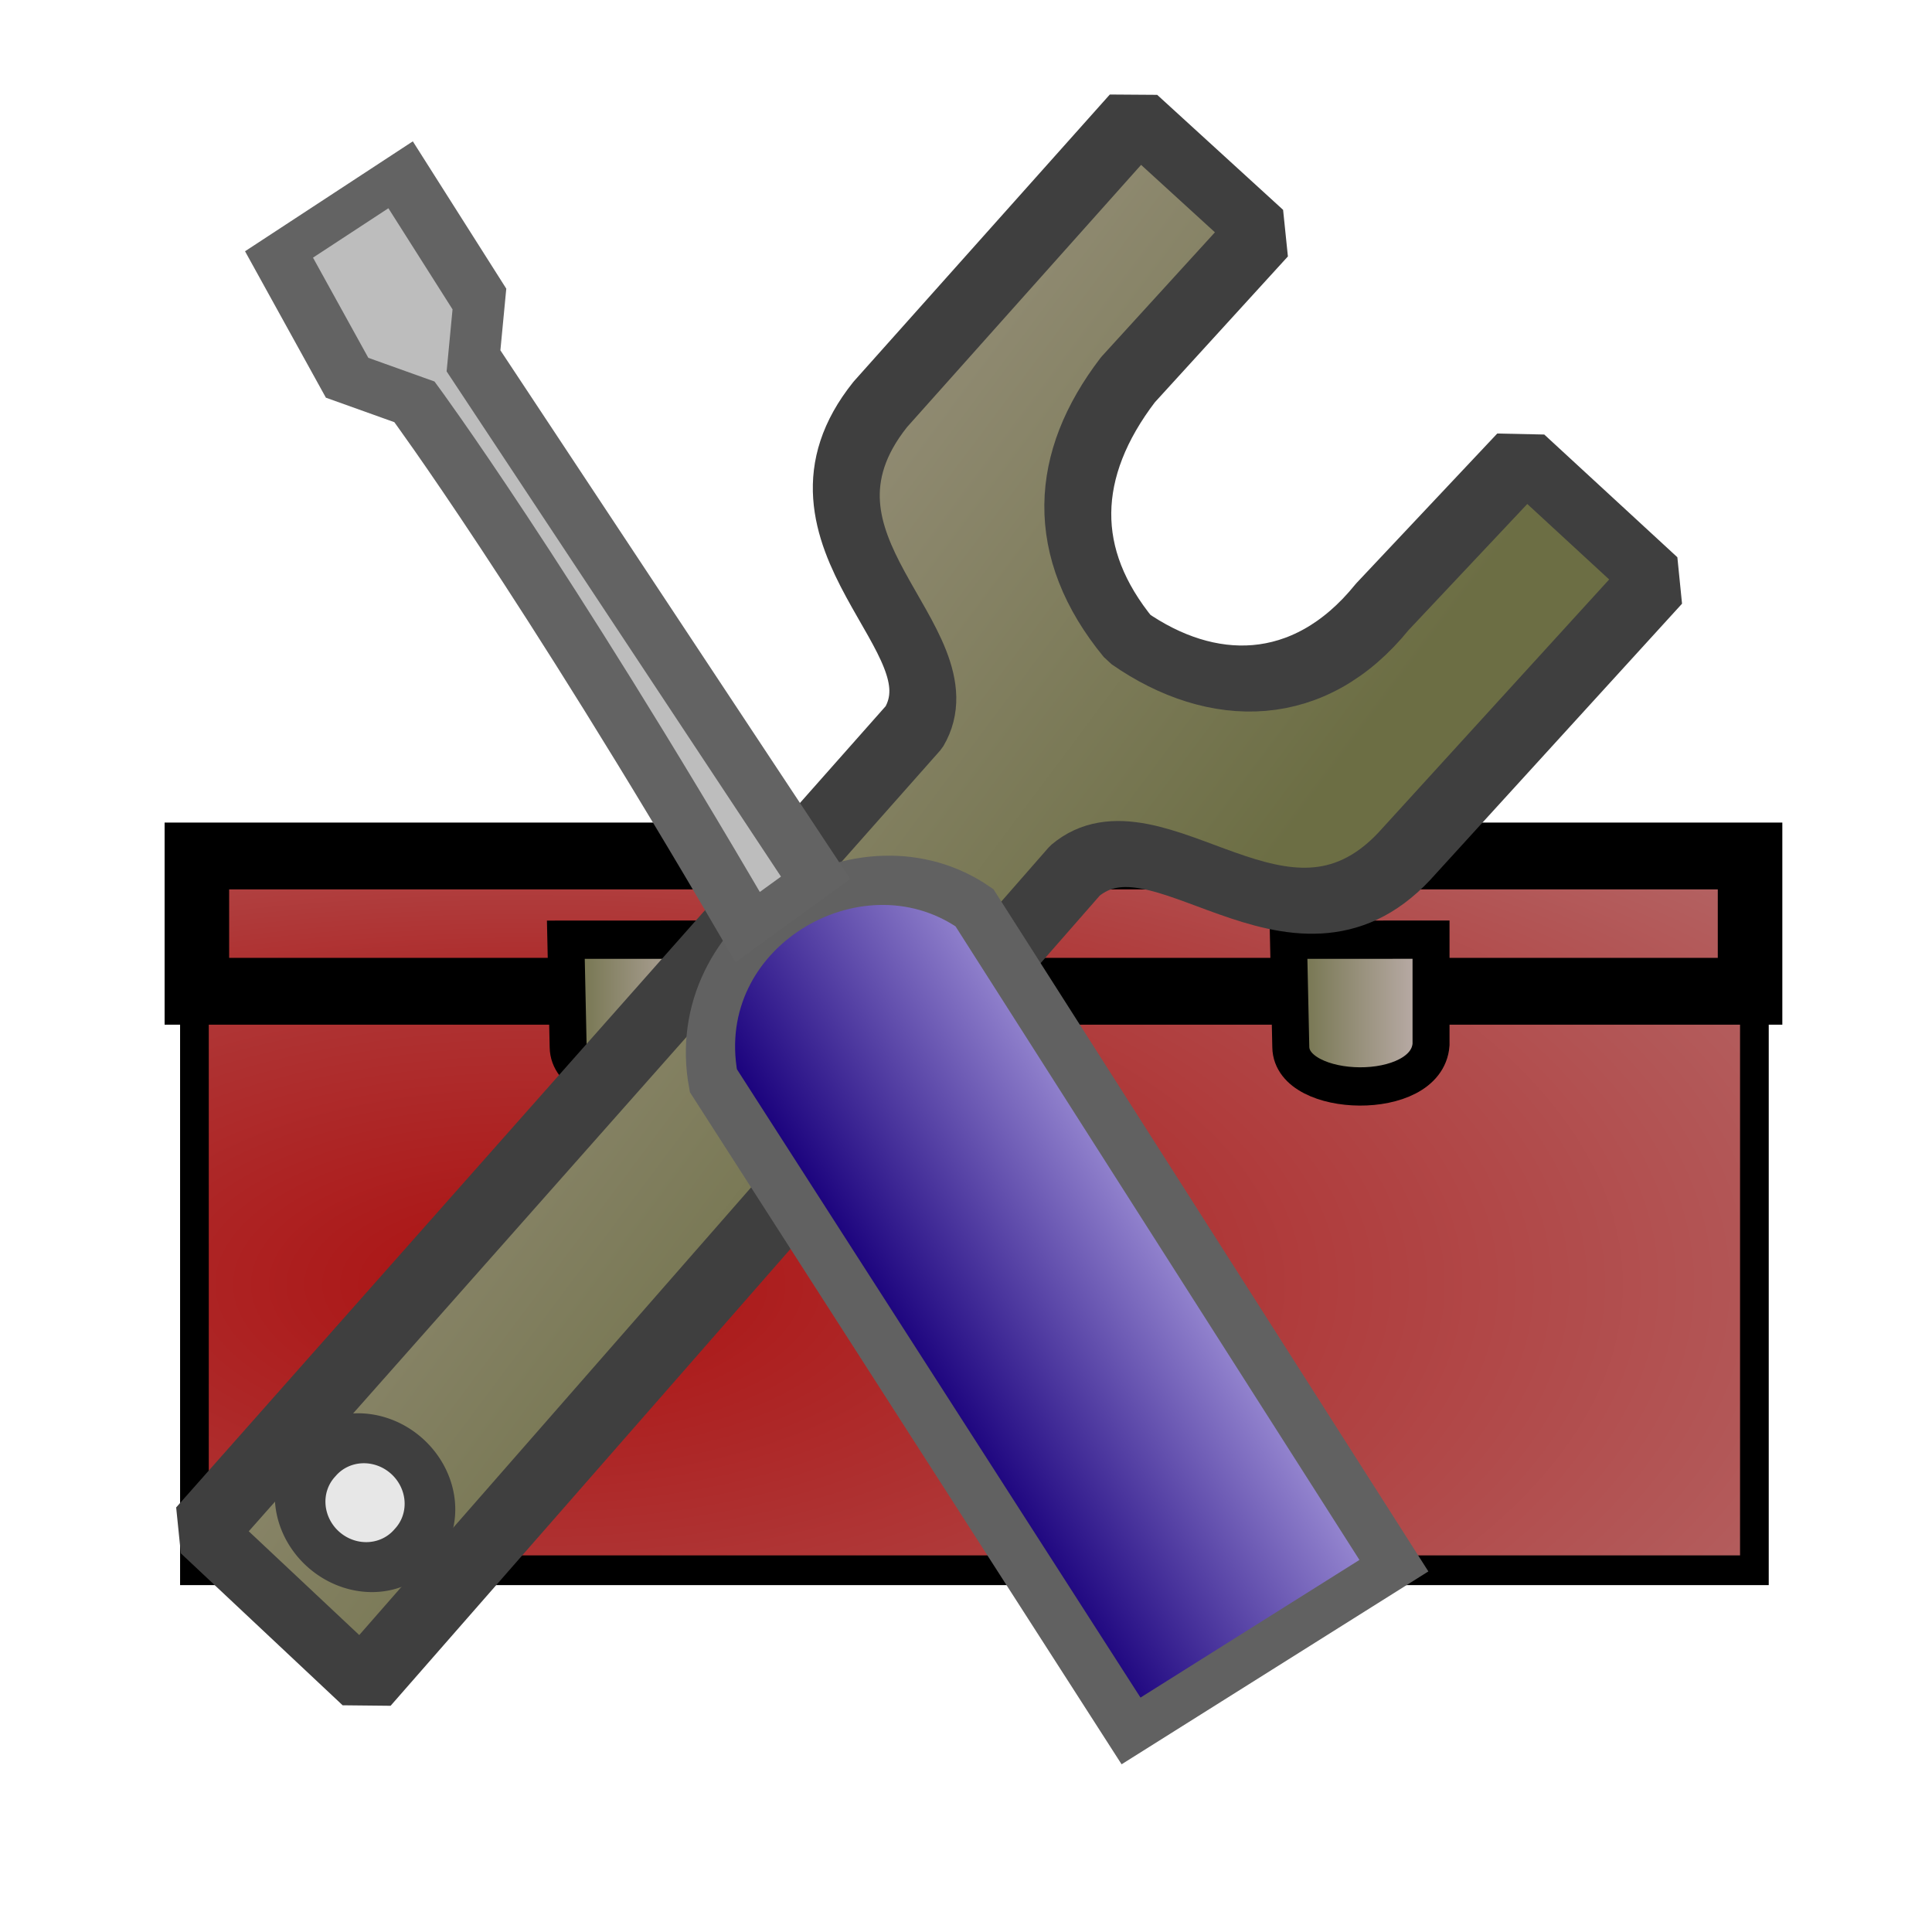 <?xml version="1.0" encoding="UTF-8" standalone="no"?>
<!DOCTYPE svg PUBLIC "-//W3C//DTD SVG 20010904//EN"
"http://www.w3.org/TR/2001/REC-SVG-20010904/DTD/svg10.dtd">
<!-- Created with Inkscape (http://www.inkscape.org/) -->
<svg
   width="64pt"
   height="64pt"
   id="svg10266"
   sodipodi:version="0.32"
   inkscape:version="0.40"
   sodipodi:docbase="/home/bryan/projects/PhotoTool/src/icons"
   sodipodi:docname="prefs.svg"
   inkscape:export-filename="/home/bryan/projects/PhotoTool/src/icons/prefs.png"
   inkscape:export-xdpi="27.000000"
   inkscape:export-ydpi="27.000000"
   xmlns="http://www.w3.org/2000/svg"
   xmlns:cc="http://web.resource.org/cc/"
   xmlns:inkscape="http://www.inkscape.org/namespaces/inkscape"
   xmlns:sodipodi="http://sodipodi.sourceforge.net/DTD/sodipodi-0.dtd"
   xmlns:rdf="http://www.w3.org/1999/02/22-rdf-syntax-ns#"
   xmlns:dc="http://purl.org/dc/elements/1.1/"
   xmlns:xlink="http://www.w3.org/1999/xlink">
  <defs
     id="defs3">
    <linearGradient
       id="linearGradient35114">
      <stop
         style="stop-color:#ab1111;stop-opacity:1;"
         offset="0"
         id="stop35115" />
      <stop
         style="stop-color:#b88c8c;stop-opacity:1;"
         offset="1"
         id="stop35116" />
    </linearGradient>
    <linearGradient
       id="linearGradient34481">
      <stop
         style="stop-color:#6c6e44;stop-opacity:1;"
         offset="0"
         id="stop34482" />
      <stop
         style="stop-color:#c3b3b3;stop-opacity:1;"
         offset="1"
         id="stop34483" />
    </linearGradient>
    <linearGradient
       id="linearGradient33848">
      <stop
         style="stop-color:#19007c;stop-opacity:1;"
         offset="0"
         id="stop33849" />
      <stop
         style="stop-color:#d1c7f8;stop-opacity:1;"
         offset="1"
         id="stop33850" />
    </linearGradient>
    <linearGradient
       inkscape:collect="always"
       xlink:href="#linearGradient33848"
       id="linearGradient33856"
       gradientUnits="userSpaceOnUse"
       gradientTransform="scale(0.598,1.673)"
       x1="-83.893"
       y1="25.433"
       x2="-46.946"
       y2="26.031" />
    <linearGradient
       inkscape:collect="always"
       xlink:href="#linearGradient33848"
       id="linearGradient33857"
       gradientUnits="userSpaceOnUse"
       gradientTransform="scale(0.598,1.673)"
       x1="-83.893"
       y1="25.433"
       x2="-46.946"
       y2="26.031" />
    <linearGradient
       inkscape:collect="always"
       xlink:href="#linearGradient34481"
       id="linearGradient34484"
       gradientTransform="scale(0.625,1.6)"
       x1="14.249"
       y1="6.081"
       x2="-74.107"
       y2="23.68"
       gradientUnits="userSpaceOnUse" />
    <radialGradient
       inkscape:collect="always"
       xlink:href="#linearGradient35114"
       id="radialGradient35119"
       gradientUnits="userSpaceOnUse"
       gradientTransform="matrix(1.304,0,0,0.587,21.932,22.853)"
       cx="0.214"
       cy="72.757"
       fx="0.214"
       fy="72.757"
       r="76.846" />
    <radialGradient
       inkscape:collect="always"
       xlink:href="#linearGradient35114"
       id="radialGradient35123"
       gradientUnits="userSpaceOnUse"
       gradientTransform="matrix(1.304,0,0,0.333,21.932,32.986)"
       cx="0.214"
       cy="72.757"
       fx="0.214"
       fy="72.757"
       r="76.846" />
    <radialGradient
       inkscape:collect="always"
       xlink:href="#linearGradient35114"
       id="radialGradient35748"
       gradientUnits="userSpaceOnUse"
       gradientTransform="matrix(1.304,0,0,0.587,21.932,22.853)"
       cx="0.214"
       cy="72.757"
       fx="0.214"
       fy="72.757"
       r="76.846" />
    <radialGradient
       inkscape:collect="always"
       xlink:href="#linearGradient35114"
       id="radialGradient35749"
       gradientUnits="userSpaceOnUse"
       gradientTransform="matrix(1.304,0,0,0.333,21.932,32.986)"
       cx="0.214"
       cy="72.757"
       fx="0.214"
       fy="72.757"
       r="76.846" />
    <linearGradient
       inkscape:collect="always"
       xlink:href="#linearGradient34481"
       id="linearGradient36375"
       gradientTransform="matrix(0.985,0,0,0.683,-29.596,11.994)"
       x1="-13.123"
       y1="44.696"
       x2="-6.188"
       y2="44.696"
       gradientUnits="userSpaceOnUse" />
    <linearGradient
       inkscape:collect="always"
       xlink:href="#linearGradient34481"
       id="linearGradient36377"
       gradientUnits="userSpaceOnUse"
       gradientTransform="matrix(0.985,0,0,0.683,3.446,11.994)"
       x1="-13.123"
       y1="44.696"
       x2="-6.188"
       y2="44.696" />
    <radialGradient
       inkscape:collect="always"
       xlink:href="#linearGradient35114"
       id="radialGradient36384"
       gradientUnits="userSpaceOnUse"
       gradientTransform="matrix(1.304,0,0,0.587,21.932,22.853)"
       cx="0.214"
       cy="72.757"
       fx="0.214"
       fy="72.757"
       r="76.846" />
    <radialGradient
       inkscape:collect="always"
       xlink:href="#linearGradient35114"
       id="radialGradient36385"
       gradientUnits="userSpaceOnUse"
       gradientTransform="matrix(1.304,0,0,0.333,21.932,32.986)"
       cx="0.214"
       cy="72.757"
       fx="0.214"
       fy="72.757"
       r="76.846" />
    <linearGradient
       inkscape:collect="always"
       xlink:href="#linearGradient34481"
       id="linearGradient36386"
       gradientUnits="userSpaceOnUse"
       gradientTransform="matrix(0.985,0,0,0.683,-29.596,11.994)"
       x1="-13.123"
       y1="44.696"
       x2="-6.188"
       y2="44.696" />
    <linearGradient
       inkscape:collect="always"
       xlink:href="#linearGradient34481"
       id="linearGradient36387"
       gradientUnits="userSpaceOnUse"
       gradientTransform="matrix(0.985,0,0,0.683,3.446,11.994)"
       x1="-13.123"
       y1="44.696"
       x2="-6.188"
       y2="44.696" />
  </defs>
  <sodipodi:namedview
     id="base"
     pagecolor="#ffffff"
     bordercolor="#666666"
     borderopacity="1.0"
     inkscape:pageopacity="0.0"
     inkscape:pageshadow="2"
     inkscape:zoom="1.0000000"
     inkscape:cx="31.413208"
     inkscape:cy="19.471497"
     inkscape:current-layer="layer1"
     showgrid="true"
     inkscape:grid-bbox="true"
     gridspacingy="1pt"
     gridspacingx="1pt"
     gridoriginy="0pt"
     gridoriginx="0pt"
     showguides="true"
     inkscape:guide-bbox="true"
     inkscape:window-width="664"
     inkscape:window-height="586"
     inkscape:window-x="280"
     inkscape:window-y="120" />
  <g
     id="layer1"
     inkscape:label="Layer 1"
     inkscape:groupmode="layer">
    <g
       id="g36378"
       transform="matrix(0.966,0,0,1,65.915,1.261)">
      <g
         id="g35745"
         transform="translate(-66.345,-10.095)">
        <rect
           style="fill:url(#radialGradient36384);fill-opacity:1;fill-rule:nonzero;stroke:#000000;stroke-width:1.312;stroke-linecap:round;stroke-linejoin:miter;stroke-miterlimit:4;stroke-dashoffset:0;stroke-opacity:1"
           id="rect34488"
           width="71.326"
           height="31.365"
           x="7"
           y="46.824" />
        <rect
           style="fill:url(#radialGradient36385);fill-opacity:1;fill-rule:nonzero;stroke:#000000;stroke-width:2.951;stroke-linecap:round;stroke-linejoin:miter;stroke-miterlimit:4;stroke-dashoffset:0;stroke-opacity:1"
           id="rect34489"
           width="71.016"
           height="5.974"
           x="7.112"
           y="46.642" />
      </g>
      <path
         style="fill:url(#linearGradient36386);fill-opacity:1;fill-rule:evenodd;stroke:#000000;stroke-width:1.691;stroke-linecap:butt;stroke-linejoin:miter;stroke-miterlimit:4;stroke-opacity:1"
         d="M -42.363,40.245 L -42.257,44.987 C -42.221,47.233 -36.043,47.414 -35.846,44.878 L -35.846,40.242 L -42.363,40.245 z "
         id="path35750"
         sodipodi:nodetypes="ccccc" />
      <path
         style="fill:url(#linearGradient36387);fill-opacity:1;fill-rule:evenodd;stroke:#000000;stroke-width:1.691;stroke-linecap:butt;stroke-linejoin:miter;stroke-miterlimit:4;stroke-opacity:1"
         d="M -9.322,40.245 L -9.216,44.987 C -9.18,47.233 -3.002,47.414 -2.804,44.878 L -2.804,40.242 L -9.322,40.245 z "
         id="path36376"
         sodipodi:nodetypes="ccccc" />
    </g>
    <g
       id="g34485"
       transform="matrix(0.309,0.94,-0.935,0.281,63.727,-7.674)">
      <path
         style="fill:url(#linearGradient34484);fill-opacity:1;fill-rule:evenodd;stroke:#3f3f3f;stroke-width:2.925;stroke-linecap:round;stroke-linejoin:bevel;stroke-miterlimit:4;stroke-opacity:1;marker-mid:none"
         d="M -4.347,36.093 L -4.153,86.277 L 5.096,86.543 L 4.643,36.094 C 5.273,31.117 14.292,33.205 14.481,25.358 L 14.639,7.871 L 7.094,7.732 L 6.871,17.328 C 7.109,22.747 4.034,25.738 -0.143,26.301 C -4.677,25.513 -7.003,22.296 -7.342,17.314 L -7.256,8.021 L -14.363,7.927 L -14.356,25.88 C -13.963,34.067 -5.181,31.437 -4.347,36.093 z "
         id="path10280"
         sodipodi:nodetypes="cccccccccccccc"
         transform="matrix(0.913,-0.544,0.499,0.838,17.685,2.855)" />
      <path
         sodipodi:type="arc"
         style="fill:#e7e7e7;fill-opacity:1;fill-rule:nonzero;stroke:#3f3f3f;stroke-width:2.213;stroke-linecap:round;stroke-linejoin:bevel;stroke-miterlimit:4;stroke-dashoffset:0;stroke-opacity:1"
         id="path32599"
         sodipodi:cx="-27.264843"
         sodipodi:cy="57.260902"
         sodipodi:rx="2.7595994"
         sodipodi:ry="2.8699834"
         d="M -24.505 57.261 A 2.76 2.87 0 1 1  -30.024,57.261 A 2.76 2.87 0 1 1  -24.505 57.261 z"
         transform="matrix(0.913,-0.544,0.499,0.838,54.157,7.211)" />
    </g>
    <g
       id="g33852"
       transform="matrix(0.885,-0.563,0.419,0.671,37.269,10.56)">
      <a
         id="a12148"
         transform="matrix(0.806,-4.319041e-2,-5.985470e-4,0.954,17.767,12.115)"
         style="fill:url(#linearGradient33856);fill-opacity:1">
        <path
           style="fill:url(#linearGradient33857);fill-rule:evenodd;stroke:#616161;stroke-width:2.713;stroke-linecap:butt;stroke-linejoin:miter;stroke-miterlimit:4;stroke-opacity:1"
           d="M -34.324,68.538 L -50.547,67.707 L -51.095,22.45 C -48.205,14.366 -37.641,15.194 -34.739,22.853 L -34.324,68.538 z "
           id="path10904"
           sodipodi:nodetypes="ccccc" />
      </a>
      <path
         style="fill:#bdbdbd;fill-opacity:1;fill-rule:evenodd;stroke:#636363;stroke-width:2.378;stroke-linecap:butt;stroke-linejoin:miter;stroke-miterlimit:4;stroke-opacity:1"
         d="M -18.779,29.53 C -18.261,6.763 -18.966,-5.199 -18.966,-5.199 L -20.834,-8.353 L -20.516,-16.202 L -14.396,-16.311 L -14.352,-8.097 L -15.942,-5.361 L -15.252,29.248 L -18.779,29.53 z "
         id="path10905"
         sodipodi:nodetypes="ccccccccc" />
    </g>
  </g>
</svg>
